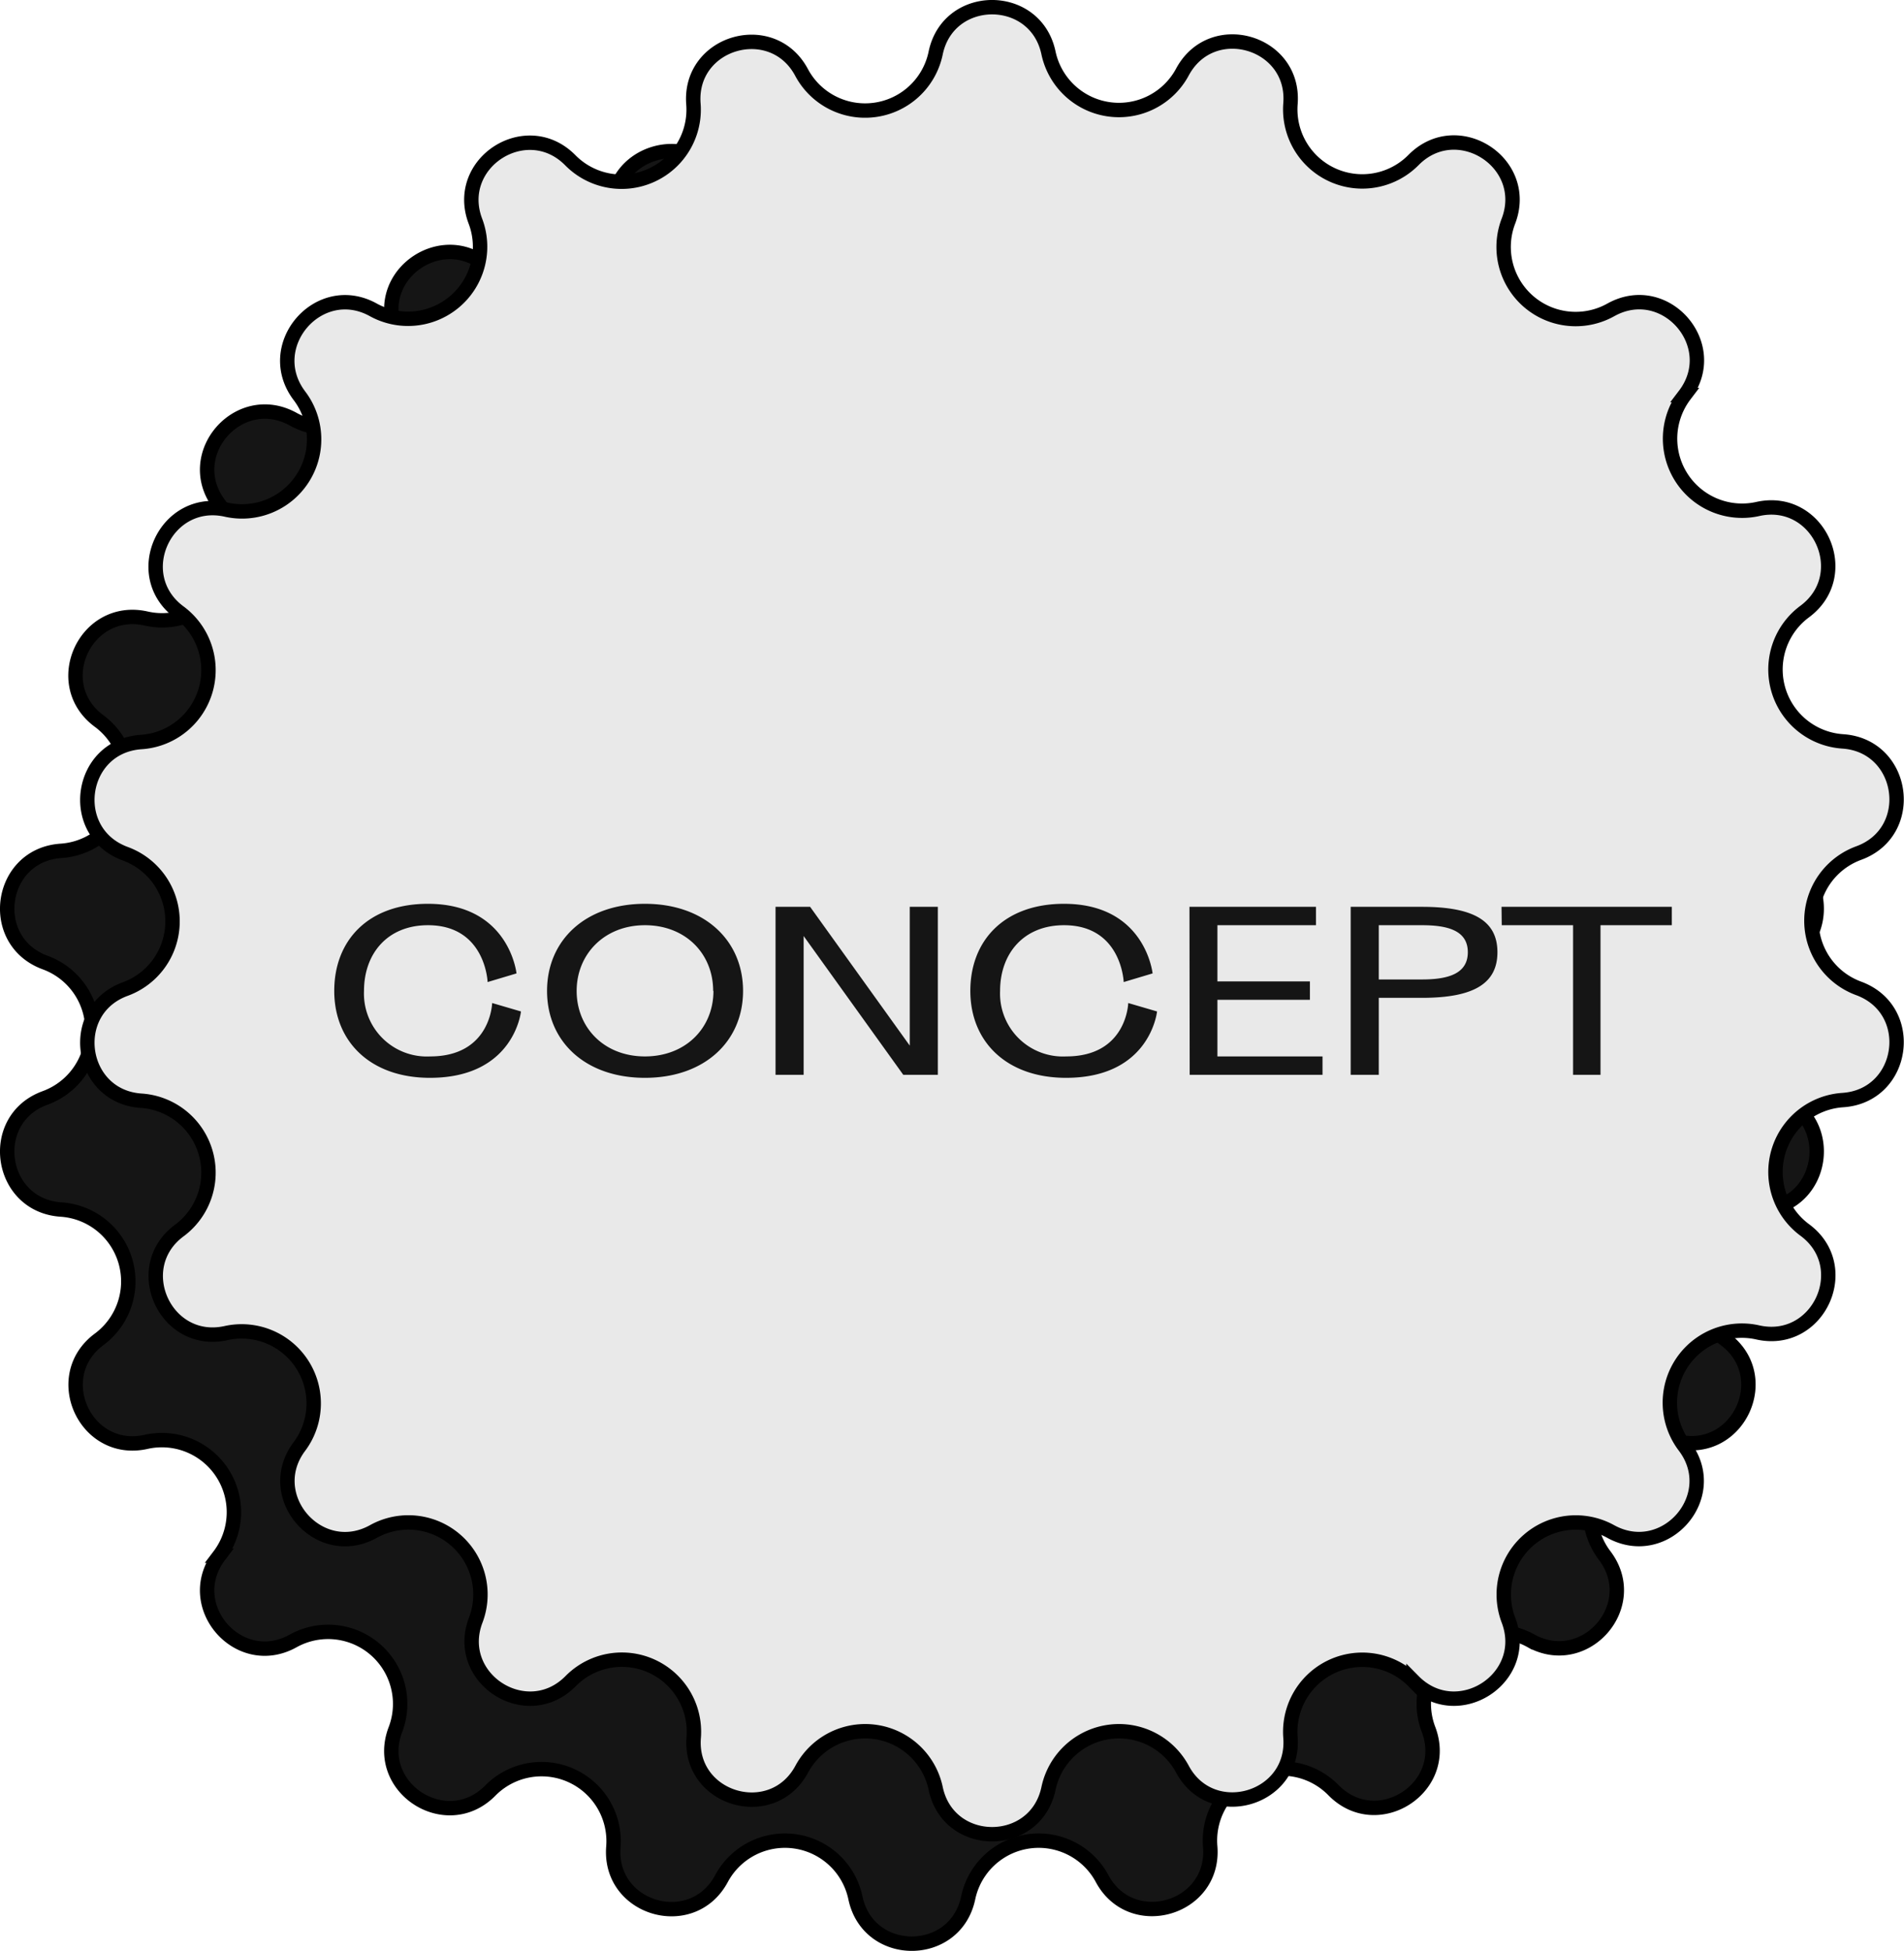 <svg id="Livello_1" data-name="Livello 1" xmlns="http://www.w3.org/2000/svg" viewBox="0 0 264.31 270.74">
  <g>
    <path d="M118.77,22.5c1.78-8.48,13.87-8.48,15.65,0A10,10,0,0,0,153,25.17c4.09-7.63,15.7-4.22,15,4.41a10,10,0,0,0,17.09,7.8c6.08-6.16,16.25.38,13.17,8.47a10,10,0,0,0,14.2,12.3C220.07,54,228,63.09,222.75,70a10,10,0,0,0,10.16,15.81c8.44-1.9,13.46,9.1,6.5,14.24a10,10,0,0,0,5.29,18c8.64.56,10.36,12.53,2.23,15.5a10,10,0,0,0,0,18.79c8.13,3,6.41,14.93-2.23,15.49a10,10,0,0,0-5.29,18c7,5.14,1.94,16.14-6.5,14.24a10,10,0,0,0-10.16,15.8c5.24,6.9-2.68,16-10.25,11.83A10,10,0,0,0,198.3,240c3.08,8.09-7.09,14.62-13.17,8.46A10,10,0,0,0,168,256.3c.68,8.63-10.93,12-15,4.42a10,10,0,0,0-18.6,2.67c-1.78,8.47-13.87,8.47-15.65,0a10,10,0,0,0-18.6-2.67c-4.09,7.62-15.7,4.21-15-4.42a10,10,0,0,0-17.09-7.8c-6.07,6.16-16.25-.37-13.17-8.46a10,10,0,0,0-14.2-12.31c-7.56,4.21-15.48-4.93-10.25-11.83a10,10,0,0,0-10.15-15.8c-8.45,1.9-13.47-9.1-6.51-14.24a10,10,0,0,0-5.29-18c-8.64-.56-10.36-12.53-2.23-15.49a10,10,0,0,0,0-18.79c-8.13-3-6.41-14.94,2.23-15.5a10,10,0,0,0,5.29-18c-7-5.14-1.94-16.14,6.51-14.24A10,10,0,0,0,30.44,70c-5.23-6.89,2.69-16,10.25-11.83a10,10,0,0,0,14.2-12.3c-3.08-8.09,7.1-14.63,13.17-8.47a10,10,0,0,0,17.09-7.8c-.68-8.63,10.93-12,15-4.41A10,10,0,0,0,118.77,22.5Z" fill="#151515" stroke="#000" stroke-width="2"/>
    <path d="M129.89,7.35c1.78-8.47,13.88-8.47,15.66,0A10,10,0,0,0,164.14,10c4.1-7.63,15.7-4.22,15,4.41a10,10,0,0,0,17.08,7.8c6.08-6.16,16.26.38,13.18,8.47A10,10,0,0,0,223.62,43c7.57-4.2,15.49,4.94,10.25,11.83A10,10,0,0,0,244,70.64c8.44-1.89,13.47,9.11,6.5,14.25a10,10,0,0,0,5.29,18c8.64.56,10.36,12.53,2.23,15.5a10,10,0,0,0,0,18.78c8.13,3,6.41,14.94-2.23,15.5a10,10,0,0,0-5.29,18c7,5.13,1.94,16.14-6.5,14.24a10,10,0,0,0-10.16,15.8c5.24,6.89-2.68,16-10.25,11.83a10,10,0,0,0-14.19,12.3c3.08,8.09-7.1,14.63-13.18,8.47a10,10,0,0,0-17.08,7.8c.67,8.63-10.93,12-15,4.41a10,10,0,0,0-18.59,2.68c-1.78,8.47-13.88,8.47-15.66,0a10,10,0,0,0-18.59-2.68c-4.1,7.63-15.7,4.22-15-4.41a10,10,0,0,0-17.09-7.8c-6.08,6.16-16.25-.38-13.17-8.47a10,10,0,0,0-14.2-12.3c-7.57,4.2-15.49-4.94-10.25-11.83A10,10,0,0,0,31.41,185c-8.45,1.9-13.47-9.11-6.5-14.24a10,10,0,0,0-5.3-18c-8.63-.56-10.36-12.53-2.22-15.5a10,10,0,0,0,0-18.78c-8.14-3-6.41-14.94,2.22-15.5a10,10,0,0,0,5.3-18c-7-5.14-1.95-16.14,6.5-14.25a10,10,0,0,0,10.16-15.8C36.33,48,44.25,38.81,51.82,43A10,10,0,0,0,66,30.71c-3.08-8.09,7.09-14.63,13.17-8.47a10,10,0,0,0,17.09-7.8c-.68-8.63,10.92-12,15-4.41A10,10,0,0,0,129.89,7.35Z" fill="#e9e9e9" stroke="#000" stroke-width="2"/>
    <path d="M71.7,135.09s-1-9.66-12.3-9.66c-8.28,0-13,5.07-13,12.09s5,12.06,13.29,12.06c11.7,0,12.63-9.21,12.63-9.21l-4-1.17s-.18,7.41-8.61,7.41a8.73,8.73,0,0,1-9.18-9.09c0-5.16,3.24-9.12,8.88-9.12,8,0,8.28,7.89,8.28,7.89Zm31.45,2.43c0-7-5.34-12.09-13.62-12.09s-13.59,5.07-13.59,12.09,5.31,12.06,13.59,12.06S103.15,144.51,103.15,137.52Zm-4.11,0c0,5.13-3.84,9.09-9.51,9.09s-9.48-4-9.48-9.09,3.84-9.12,9.48-9.12S99,132.36,99,137.52Zm31.15-11.67h-3.9v19.26l-13.83-19.26h-4.8v23.31h3.9V129.9l13.83,19.26h4.8ZM160,135.09s-1-9.66-12.3-9.66c-8.28,0-13,5.07-13,12.09s5,12.06,13.29,12.06c11.7,0,12.63-9.21,12.63-9.21l-4-1.17s-.18,7.41-8.61,7.41a8.73,8.73,0,0,1-9.18-9.09c0-5.16,3.24-9.12,8.88-9.12,8,0,8.28,7.89,8.28,7.89Zm5.15,14.07h18.44v-2.55H169v-7.86h12.84V136.2H169v-7.8h13.68v-2.55H165.12Zm22.35-23.31v23.31h3.9V138.48h6c7.2,0,10.47-2,10.47-6.33s-3.27-6.3-10.47-6.3Zm3.9,10.08V128.4h6c3.6,0,6.36.75,6.36,3.75s-2.76,3.78-6.36,3.78Zm17.07-7.53h9.9v20.76h3.81V128.4h9.9v-2.55H208.44Z" fill="#151515"/>
  </g>
</svg>
